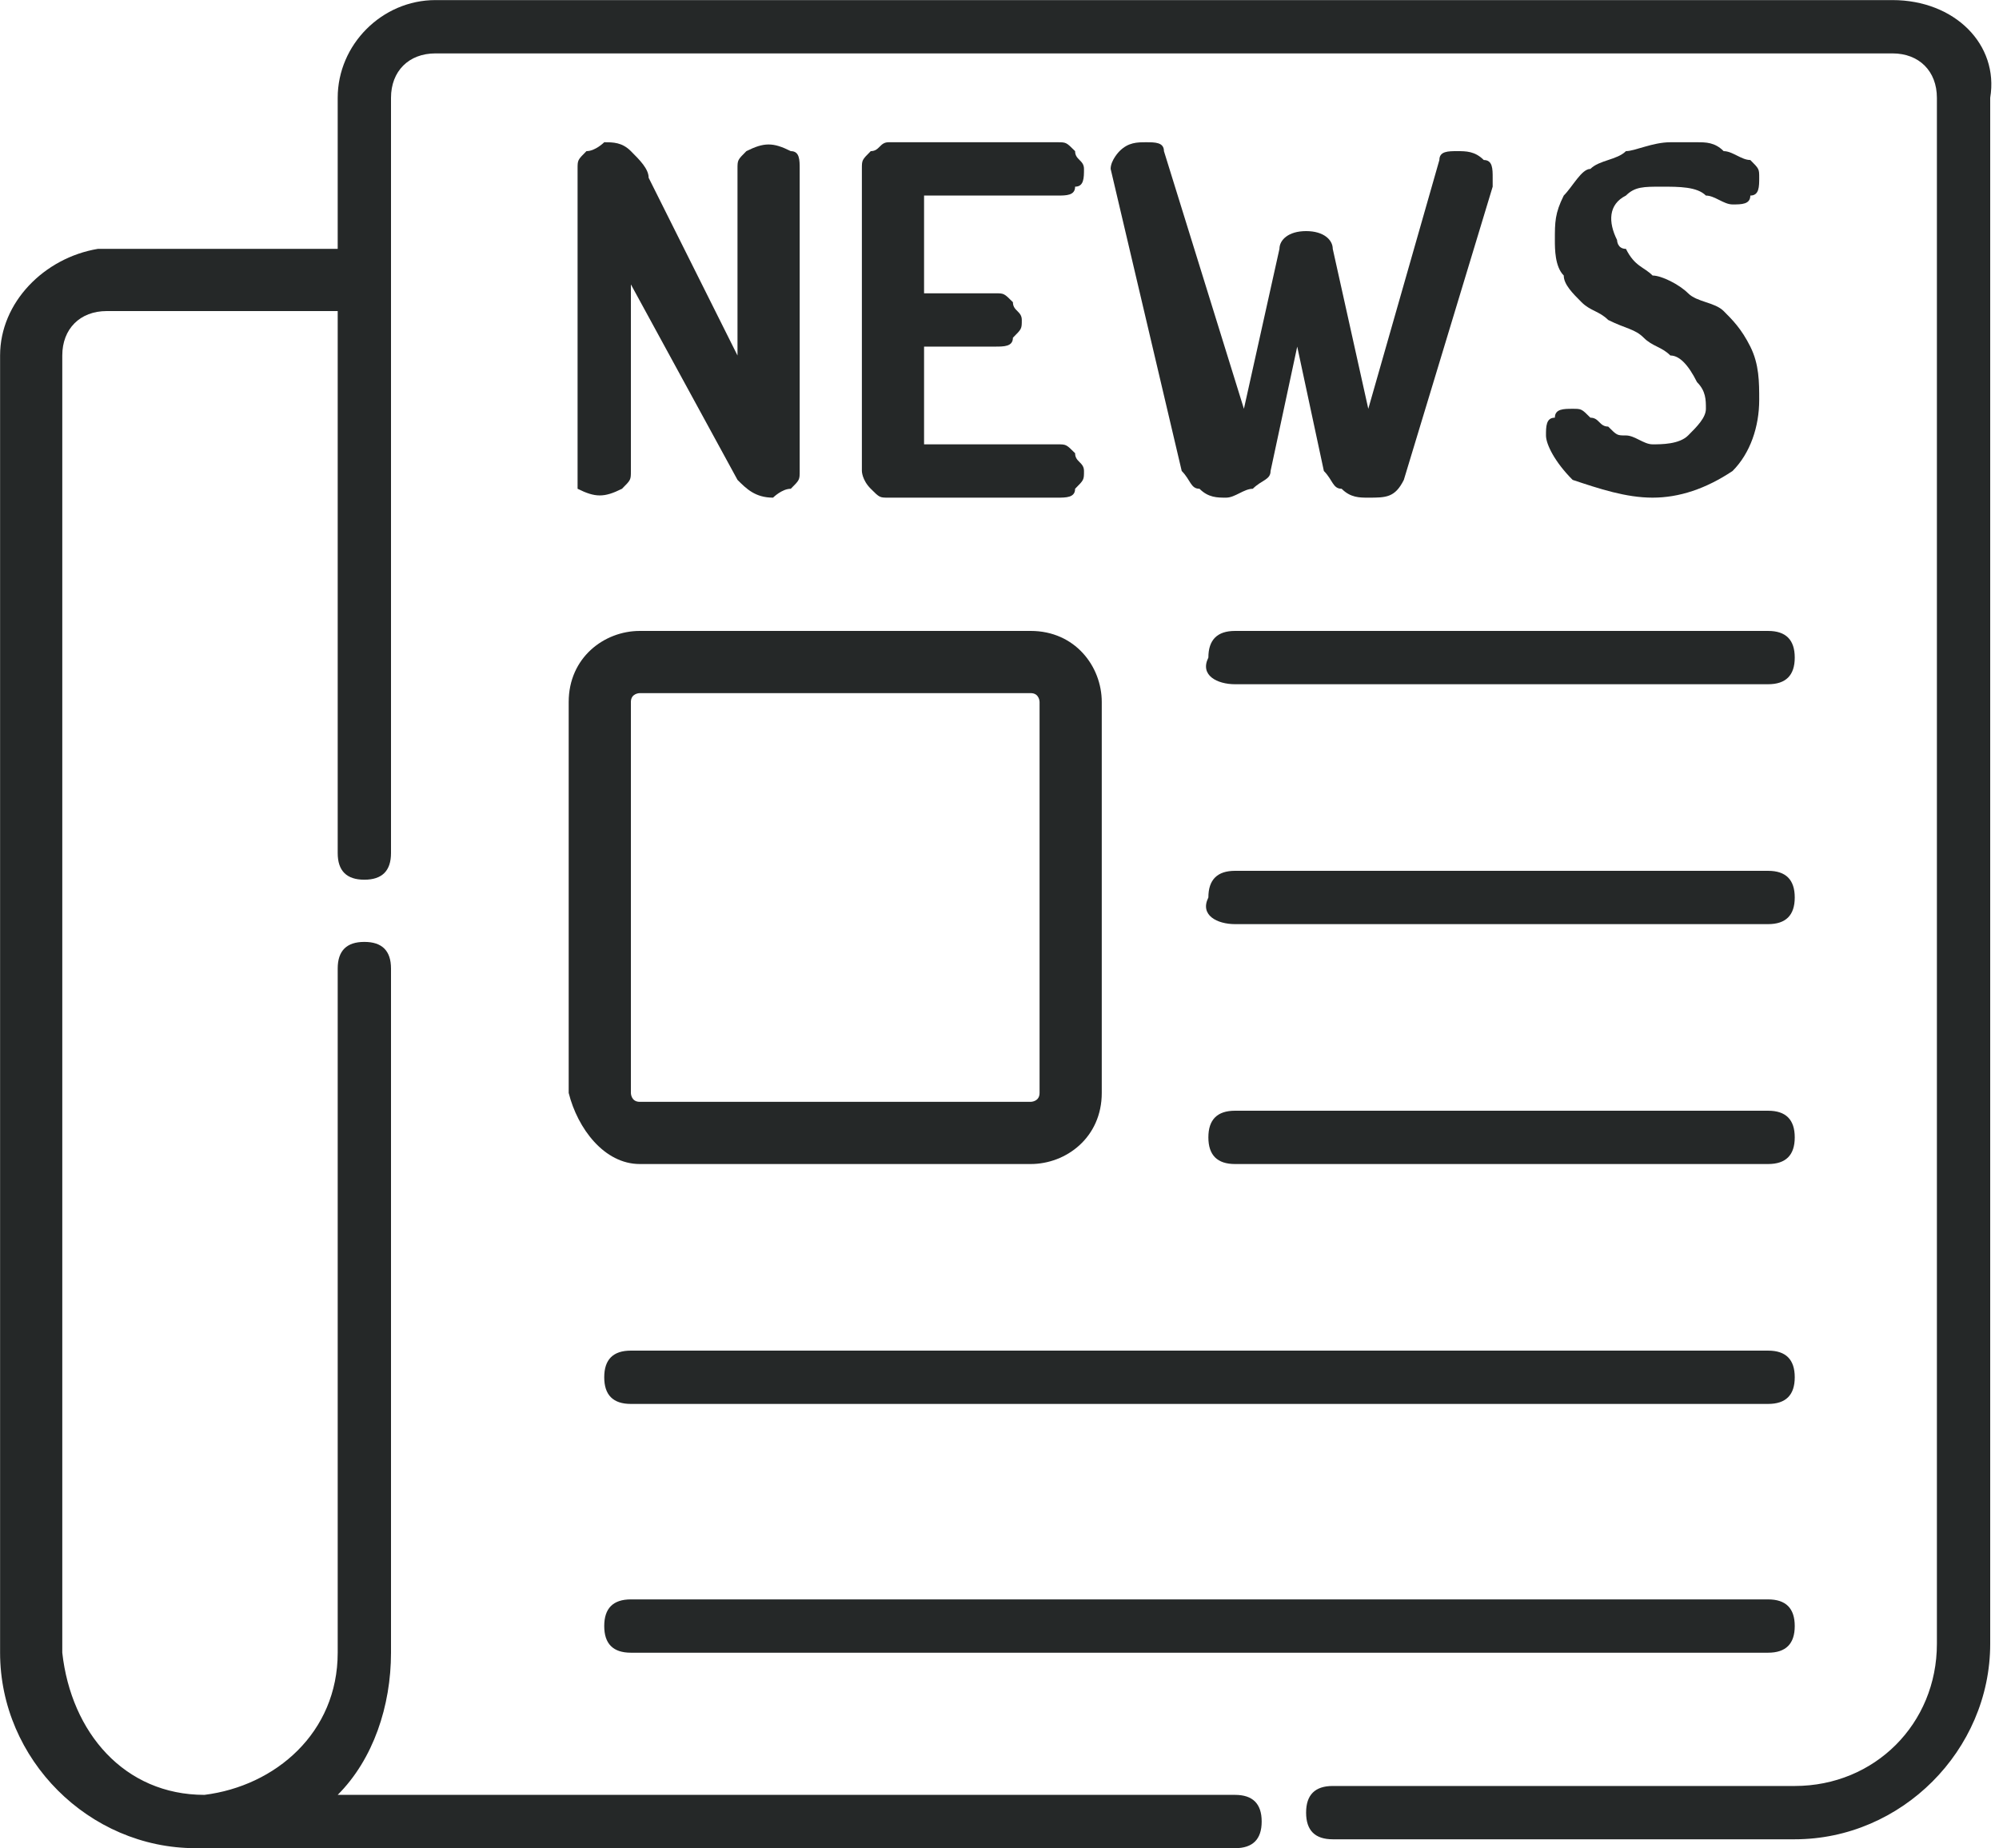 <?xml version="1.0" encoding="utf-8"?>
<!-- Generator: Adobe Illustrator 24.1.3, SVG Export Plug-In . SVG Version: 6.00 Build 0)  -->
<svg version="1.1" id="Capa_1" xmlns="http://www.w3.org/2000/svg" xmlns:xlink="http://www.w3.org/1999/xlink" x="0px" y="0px"
	 viewBox="0 0 22.5 20.8" style="enable-background:new 0 0 22.5 20.8;" xml:space="preserve">
<style type="text/css">
	.st0{fill:#252828;}
</style>
<g id="news" transform="translate(0.001 0.001)">
	<path id="Trazado_25" class="st0" d="M21.3,0H4.9C4.3,0,3.8,0.5,3.8,1.1v1.7H1.1C0.5,2.9,0,3.4,0,4v14.6c0,1.2,1,2.2,2.2,2.2h11.7
		c0.2,0,0.3-0.1,0.3-0.3s-0.1-0.3-0.3-0.3c0,0,0,0,0,0H3.8c0.4-0.4,0.6-1,0.6-1.6v-7.7c0-0.2-0.1-0.3-0.3-0.3
		c-0.2,0-0.3,0.1-0.3,0.3v7.7c0,0.9-0.7,1.5-1.5,1.6h0c-0.9,0-1.5-0.7-1.6-1.6V4c0-0.3,0.2-0.5,0.5-0.5l0,0h2.6v6.1
		c0,0.2,0.1,0.3,0.3,0.3c0.2,0,0.3-0.1,0.3-0.3V1.1c0-0.3,0.2-0.5,0.5-0.5h16.4c0.3,0,0.5,0.2,0.5,0.5v17.4c0,0.9-0.7,1.6-1.6,1.6
		h-5.2c-0.2,0-0.3,0.1-0.3,0.3s0.1,0.3,0.3,0.3h5.2c1.2,0,2.2-1,2.2-2.2V1.1C22.5,0.5,22,0,21.3,0z"/>
	<path id="Trazado_26" class="st0" d="M7.2,13.1h4.4c0.4,0,0.8-0.3,0.8-0.8V7.9c0-0.4-0.3-0.8-0.8-0.8H7.2c-0.4,0-0.8,0.3-0.8,0.8
		v4.4C6.5,12.7,6.8,13.1,7.2,13.1z M7.1,7.9c0-0.1,0.1-0.1,0.1-0.1h4.4c0.1,0,0.1,0.1,0.1,0.1v4.4c0,0.1-0.1,0.1-0.1,0.1H7.2
		c-0.1,0-0.1-0.1-0.1-0.1V7.9z"/>
	<path id="Trazado_27" class="st0" d="M13.9,7.7h6c0.2,0,0.3-0.1,0.3-0.3c0-0.2-0.1-0.3-0.3-0.3h-6c-0.2,0-0.3,0.1-0.3,0.3
		C13.5,7.6,13.7,7.7,13.9,7.7z"/>
	<path id="Trazado_28" class="st0" d="M13.9,10.4h6c0.2,0,0.3-0.1,0.3-0.3c0-0.2-0.1-0.3-0.3-0.3h-6c-0.2,0-0.3,0.1-0.3,0.3
		C13.5,10.3,13.7,10.4,13.9,10.4z"/>
	<path id="Trazado_29" class="st0" d="M13.9,13.1h6c0.2,0,0.3-0.1,0.3-0.3s-0.1-0.3-0.3-0.3c0,0,0,0,0,0h-6c-0.2,0-0.3,0.1-0.3,0.3
		S13.7,13.1,13.9,13.1C13.9,13.1,13.9,13.1,13.9,13.1z"/>
	<path id="Trazado_30" class="st0" d="M7.1,15.8h12.8c0.2,0,0.3-0.1,0.3-0.3s-0.1-0.3-0.3-0.3c0,0,0,0,0,0H7.1
		c-0.2,0-0.3,0.1-0.3,0.3S6.9,15.8,7.1,15.8C7.1,15.8,7.1,15.8,7.1,15.8z"/>
	<path id="Trazado_31" class="st0" d="M7.1,18.6h12.8c0.2,0,0.3-0.1,0.3-0.3s-0.1-0.3-0.3-0.3c0,0,0,0,0,0H7.1
		c-0.2,0-0.3,0.1-0.3,0.3S6.9,18.6,7.1,18.6C7.1,18.6,7.1,18.6,7.1,18.6z"/>
	<path id="Trazado_32" class="st0" d="M6.5,5.3V1.9c0-0.1,0-0.1,0.1-0.2c0.1,0,0.2-0.1,0.2-0.1c0.1,0,0.2,0,0.3,0.1
		C7.2,1.8,7.3,1.9,7.3,2l1,2V1.9c0-0.1,0-0.1,0.1-0.2c0.2-0.1,0.3-0.1,0.5,0C9,1.7,9,1.8,9,1.9v3.4c0,0.1,0,0.1-0.1,0.2
		c-0.1,0-0.2,0.1-0.2,0.1c-0.2,0-0.3-0.1-0.4-0.2L7.1,3.2v2.1c0,0.1,0,0.1-0.1,0.2c-0.2,0.1-0.3,0.1-0.5,0C6.5,5.4,6.5,5.3,6.5,5.3z
		"/>
	<path id="Trazado_33" class="st0" d="M9.7,5.3V1.9c0-0.1,0-0.1,0.1-0.2c0.1,0,0.1-0.1,0.2-0.1h1.9c0.1,0,0.1,0,0.2,0.1
		c0,0.1,0.1,0.1,0.1,0.2c0,0.1,0,0.2-0.1,0.2c0,0.1-0.1,0.1-0.2,0.1h-1.5v1.1h0.8c0.1,0,0.1,0,0.2,0.1c0,0.1,0.1,0.1,0.1,0.2
		c0,0.1,0,0.1-0.1,0.2c0,0.1-0.1,0.1-0.2,0.1h-0.8v1.1h1.5c0.1,0,0.1,0,0.2,0.1c0,0.1,0.1,0.1,0.1,0.2c0,0.1,0,0.1-0.1,0.2
		c0,0.1-0.1,0.1-0.2,0.1H10c-0.1,0-0.1,0-0.2-0.1C9.7,5.4,9.7,5.3,9.7,5.3L9.7,5.3z"/>
	<path id="Trazado_34" class="st0" d="M12.5,1.9c0-0.1,0.1-0.2,0.1-0.2c0.1-0.1,0.2-0.1,0.3-0.1c0.1,0,0.2,0,0.2,0.1L14,4.6l0.4-1.8
		c0-0.1,0.1-0.2,0.3-0.2s0.3,0.1,0.3,0.2l0.4,1.8l0.8-2.8c0-0.1,0.1-0.1,0.2-0.1c0.1,0,0.2,0,0.3,0.1c0.1,0,0.1,0.1,0.1,0.2
		c0,0,0,0,0,0.1l-1,3.3c-0.1,0.2-0.2,0.2-0.4,0.2c-0.1,0-0.2,0-0.3-0.1c-0.1,0-0.1-0.1-0.2-0.2l-0.3-1.4l-0.3,1.4
		c0,0.1-0.1,0.1-0.2,0.2c-0.1,0-0.2,0.1-0.3,0.1c-0.1,0-0.2,0-0.3-0.1c-0.1,0-0.1-0.1-0.2-0.2L12.5,1.9C12.5,2,12.5,1.9,12.5,1.9z"
		/>
	<path id="Trazado_35" class="st0" d="M17.4,4.9c0-0.1,0-0.2,0.1-0.2c0-0.1,0.1-0.1,0.2-0.1c0.1,0,0.1,0,0.2,0.1
		c0.1,0,0.1,0.1,0.2,0.1c0.1,0.1,0.1,0.1,0.2,0.1c0.1,0,0.2,0.1,0.3,0.1c0.1,0,0.3,0,0.4-0.1c0.1-0.1,0.2-0.2,0.2-0.3
		c0-0.1,0-0.2-0.1-0.3C19,4.1,18.9,4,18.8,4c-0.1-0.1-0.2-0.1-0.3-0.2s-0.2-0.1-0.4-0.2c-0.1-0.1-0.2-0.1-0.3-0.2
		c-0.1-0.1-0.2-0.2-0.2-0.3c-0.1-0.1-0.1-0.3-0.1-0.4c0-0.2,0-0.3,0.1-0.5c0.1-0.1,0.2-0.3,0.3-0.3c0.1-0.1,0.3-0.1,0.4-0.2
		c0.1,0,0.3-0.1,0.5-0.1c0.1,0,0.2,0,0.3,0c0.1,0,0.2,0,0.3,0.1c0.1,0,0.2,0.1,0.3,0.1c0.1,0.1,0.1,0.1,0.1,0.2c0,0.1,0,0.2-0.1,0.2
		c0,0.1-0.1,0.1-0.2,0.1c-0.1,0-0.2-0.1-0.3-0.1c-0.1-0.1-0.3-0.1-0.5-0.1c-0.2,0-0.3,0-0.4,0.1c-0.2,0.1-0.2,0.3-0.1,0.5
		c0,0,0,0.1,0.1,0.1C18.4,3,18.5,3,18.6,3.1c0.1,0,0.3,0.1,0.4,0.2c0.1,0.1,0.3,0.1,0.4,0.2c0.1,0.1,0.2,0.2,0.3,0.4
		c0.1,0.2,0.1,0.4,0.1,0.6c0,0.3-0.1,0.6-0.3,0.8c-0.3,0.2-0.6,0.3-0.9,0.3c-0.3,0-0.6-0.1-0.9-0.2C17.5,5.2,17.4,5,17.4,4.9z"/>
</g>
</svg>
